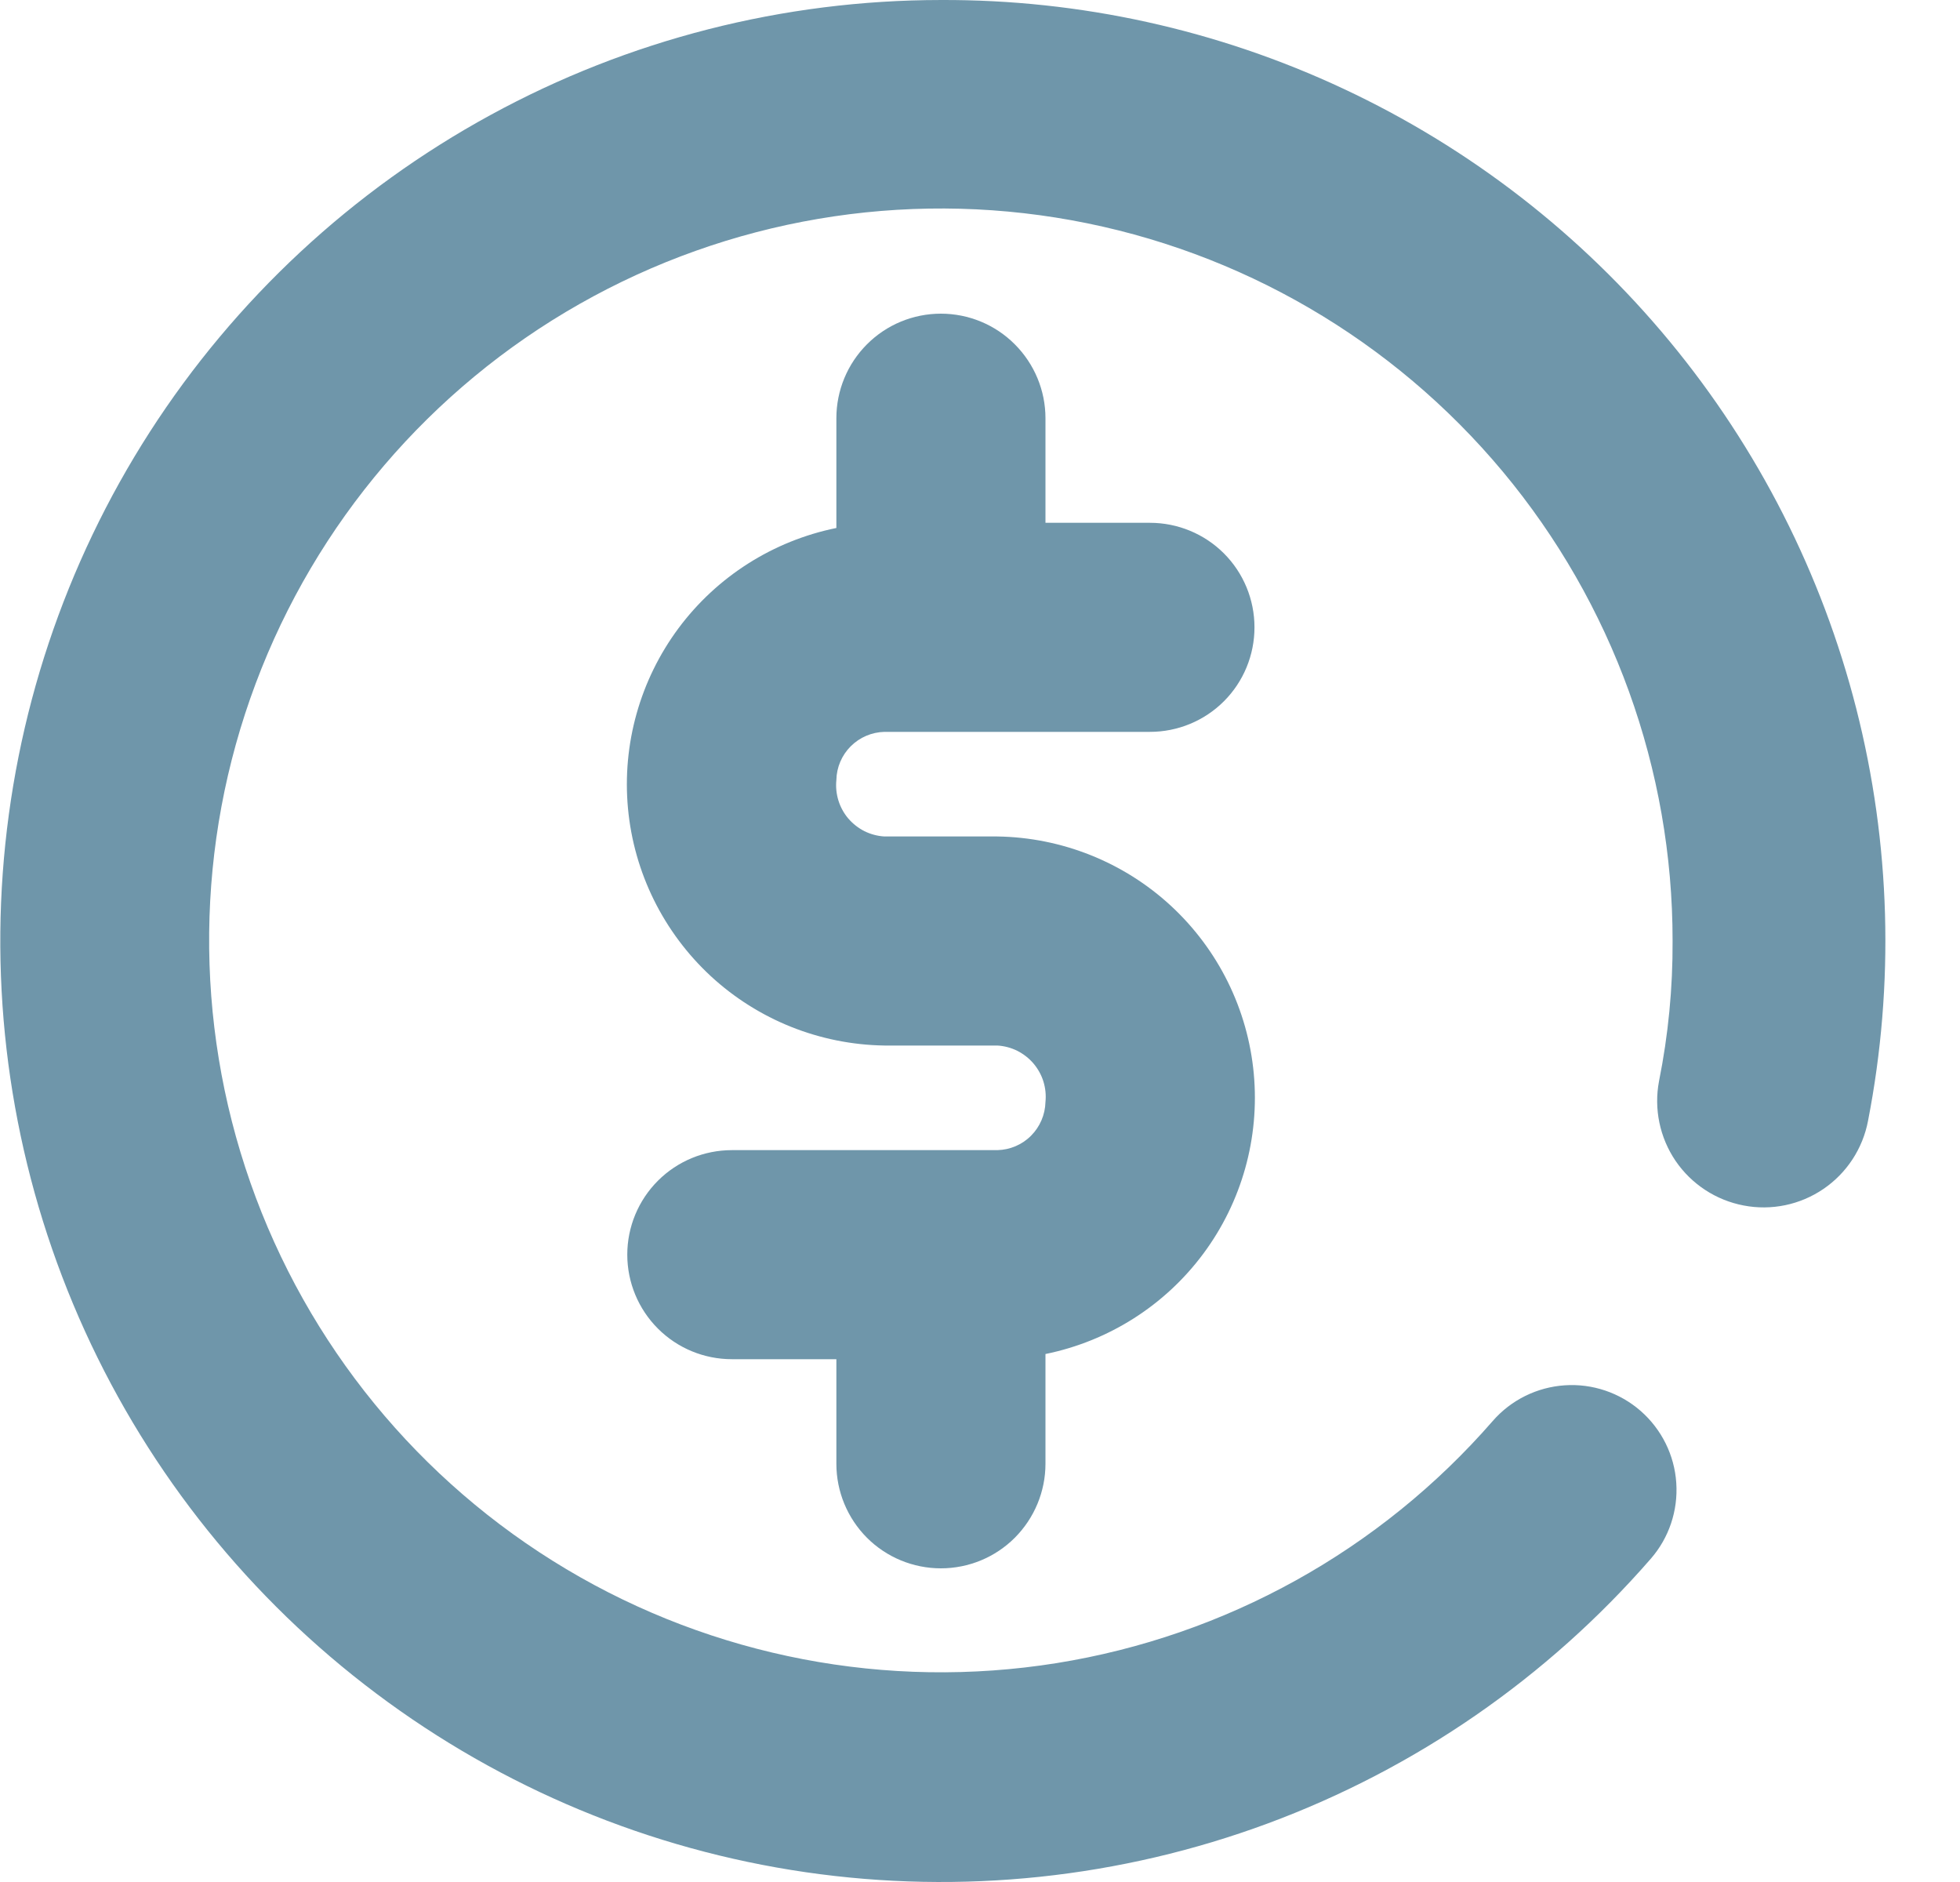 <svg width="25" height="24" viewBox="0 0 25 24" fill="none" xmlns="http://www.w3.org/2000/svg">
<path d="M11.281 9.333H14.668C15.021 9.333 15.361 9.193 15.611 8.943C15.861 8.693 16.001 8.354 16.001 8C16.001 7.646 15.861 7.307 15.611 7.057C15.361 6.807 15.021 6.667 14.668 6.667H13.335V5.333C13.335 4.98 13.194 4.641 12.944 4.391C12.694 4.14 12.355 4 12.001 4C11.648 4 11.308 4.14 11.058 4.391C10.808 4.641 10.668 4.98 10.668 5.333V6.667C10.668 6.667 10.668 6.667 10.668 6.733C9.862 6.897 9.145 7.352 8.654 8.012C8.164 8.672 7.934 9.49 8.01 10.309C8.086 11.128 8.463 11.889 9.066 12.448C9.67 13.006 10.459 13.321 11.281 13.333H12.721C12.809 13.338 12.896 13.361 12.975 13.4C13.054 13.44 13.125 13.495 13.182 13.562C13.239 13.629 13.283 13.708 13.309 13.792C13.335 13.877 13.344 13.965 13.335 14.053C13.331 14.215 13.265 14.369 13.151 14.483C13.037 14.598 12.883 14.663 12.721 14.667H9.335C8.981 14.667 8.642 14.807 8.392 15.057C8.142 15.307 8.001 15.646 8.001 16C8.001 16.354 8.142 16.693 8.392 16.943C8.642 17.193 8.981 17.333 9.335 17.333H10.668V18.667C10.668 19.02 10.808 19.359 11.058 19.61C11.308 19.86 11.648 20 12.001 20C12.355 20 12.694 19.86 12.944 19.61C13.194 19.359 13.335 19.02 13.335 18.667V17.333C13.335 17.333 13.335 17.333 13.335 17.267C14.14 17.103 14.858 16.648 15.348 15.988C15.839 15.328 16.068 14.51 15.992 13.691C15.916 12.872 15.54 12.111 14.936 11.552C14.332 10.994 13.543 10.679 12.721 10.667H11.281C11.193 10.662 11.107 10.639 11.027 10.6C10.948 10.56 10.878 10.505 10.82 10.438C10.763 10.371 10.72 10.292 10.694 10.208C10.668 10.123 10.659 10.035 10.668 9.947C10.671 9.785 10.737 9.631 10.851 9.517C10.966 9.402 11.12 9.337 11.281 9.333Z" fill="#6F96AA"/>
<path d="M12.001 9.54718e-05C9.992 0.001 8.016 0.505 6.254 1.468C4.491 2.43 2.998 3.819 1.911 5.508C0.825 7.197 0.18 9.132 0.035 11.135C-0.11 13.138 0.251 15.146 1.083 16.974C1.915 18.801 3.193 20.391 4.799 21.596C6.405 22.802 8.288 23.586 10.276 23.875C12.263 24.164 14.291 23.95 16.174 23.252C18.057 22.554 19.735 21.395 21.054 19.88C21.288 19.613 21.405 19.264 21.381 18.91C21.358 18.557 21.194 18.227 20.927 17.993C20.66 17.76 20.312 17.642 19.958 17.666C19.604 17.69 19.274 17.853 19.041 18.12C17.605 19.77 15.635 20.863 13.475 21.209C11.315 21.554 9.102 21.13 7.223 20.01C5.344 18.89 3.918 17.146 3.194 15.082C2.47 13.018 2.493 10.765 3.261 8.717C4.028 6.669 5.491 4.955 7.393 3.876C9.296 2.796 11.517 2.418 13.669 2.809C15.821 3.2 17.767 4.335 19.168 6.014C20.569 7.694 21.336 9.813 21.334 12C21.337 12.6 21.279 13.199 21.161 13.787C21.094 14.14 21.17 14.506 21.372 14.804C21.575 15.101 21.887 15.306 22.241 15.373C22.594 15.441 22.96 15.365 23.258 15.162C23.555 14.96 23.76 14.647 23.827 14.293C24.166 12.552 24.115 10.757 23.677 9.037C23.239 7.318 22.425 5.717 21.294 4.35C20.163 2.983 18.743 1.884 17.136 1.132C15.529 0.379 13.775 -0.007 12.001 9.54718e-05Z" fill="#6F96AA"/>
</svg>
